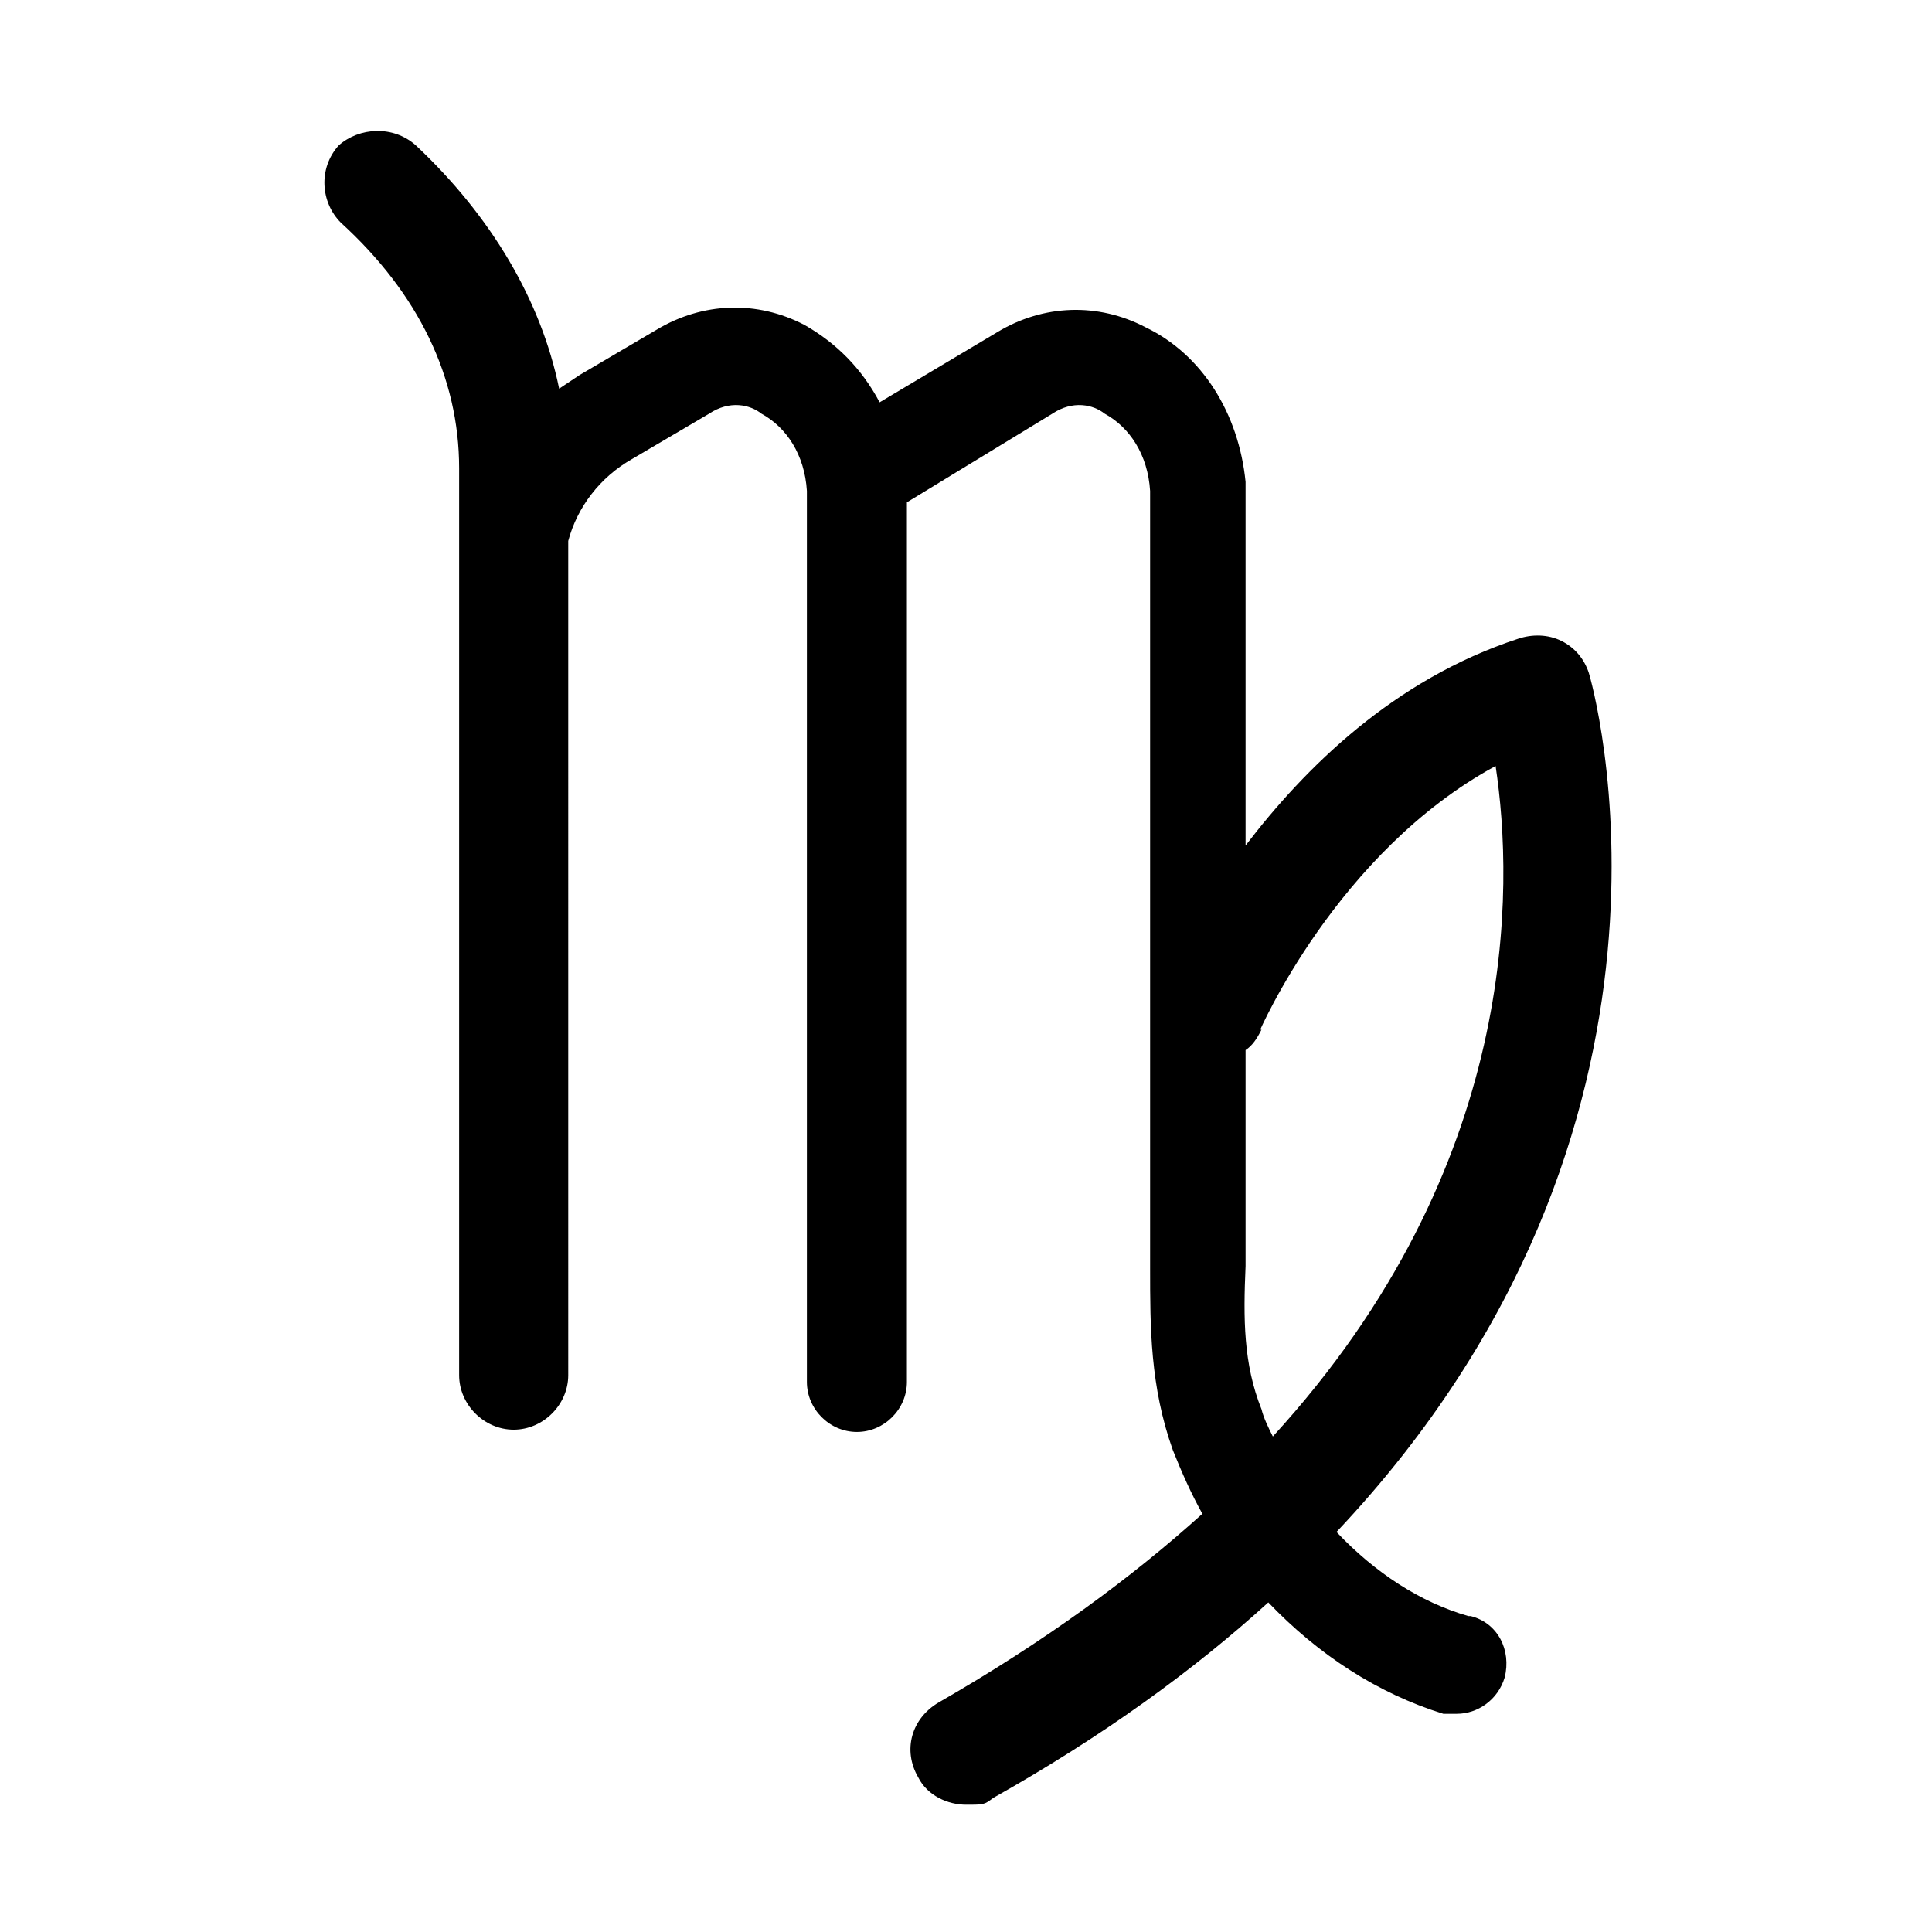 <?xml version="1.0" encoding="UTF-8"?>
<svg id="Capa_1" data-name="Capa 1" xmlns="http://www.w3.org/2000/svg" version="1.1" viewBox="0 0 85 85">
  <defs>
    <style>
      .cls-1 {
        fill: #000;
        stroke-width: 0px;
      }
    </style>
  </defs>
  <path class="cls-1" d="M64.6,71.1c-2.1-.6-4.1-1.9-5.8-3.7,16.9-17.9,11.2-37.5,11.1-37.8-.2-.6-.6-1.1-1.2-1.4s-1.3-.3-1.9-.1c-5.5,1.8-9.4,5.7-12,9.1v-16c-.3-3-1.9-5.6-4.4-6.8-2.1-1.1-4.5-1-6.5.2l-5.2,3.1c-.8-1.5-1.9-2.6-3.3-3.4-2.1-1.1-4.5-1-6.5.2l-3.4,2c-.3.2-.6.4-.9.6-.8-3.9-3-7.6-6.3-10.7-1-.9-2.5-.8-3.4,0-.9,1-.8,2.5.1,3.4,3.4,3.1,5.2,6.8,5.2,10.8v39.9c0,1.3,1.1,2.4,2.4,2.4s2.4-1.1,2.4-2.4V23.8c.4-1.5,1.4-2.8,2.8-3.6l3.4-2c.9-.6,1.8-.4,2.3,0,1.1.6,1.9,1.8,2,3.4v39.2c0,1.2,1,2.2,2.2,2.2s2.2-1,2.2-2.2V22.1h0l6.4-3.9c.9-.6,1.8-.4,2.3,0,1.1.6,1.9,1.8,2,3.4v34.2c0,2.6,0,5.2,1,8,.4,1,.8,1.9,1.3,2.8-3.1,2.8-6.9,5.6-11.6,8.3-1.2.7-1.6,2.1-.9,3.3.4.8,1.3,1.2,2.1,1.2s.8,0,1.2-.3c4.8-2.7,8.8-5.6,12.1-8.6,2.2,2.3,4.8,4,7.7,4.9h.6c.9,0,1.8-.6,2.1-1.6.3-1.2-.3-2.4-1.5-2.7h-.1ZM55.4,45.4s3.4-7.9,10.4-11.7c.8,5.3,1.1,17.6-9.8,29.5-.2-.4-.4-.8-.5-1.2-.8-2-.8-4-.7-6.3v-9.5c.3-.2.5-.5.7-.9h-.1Z"/>
</svg>